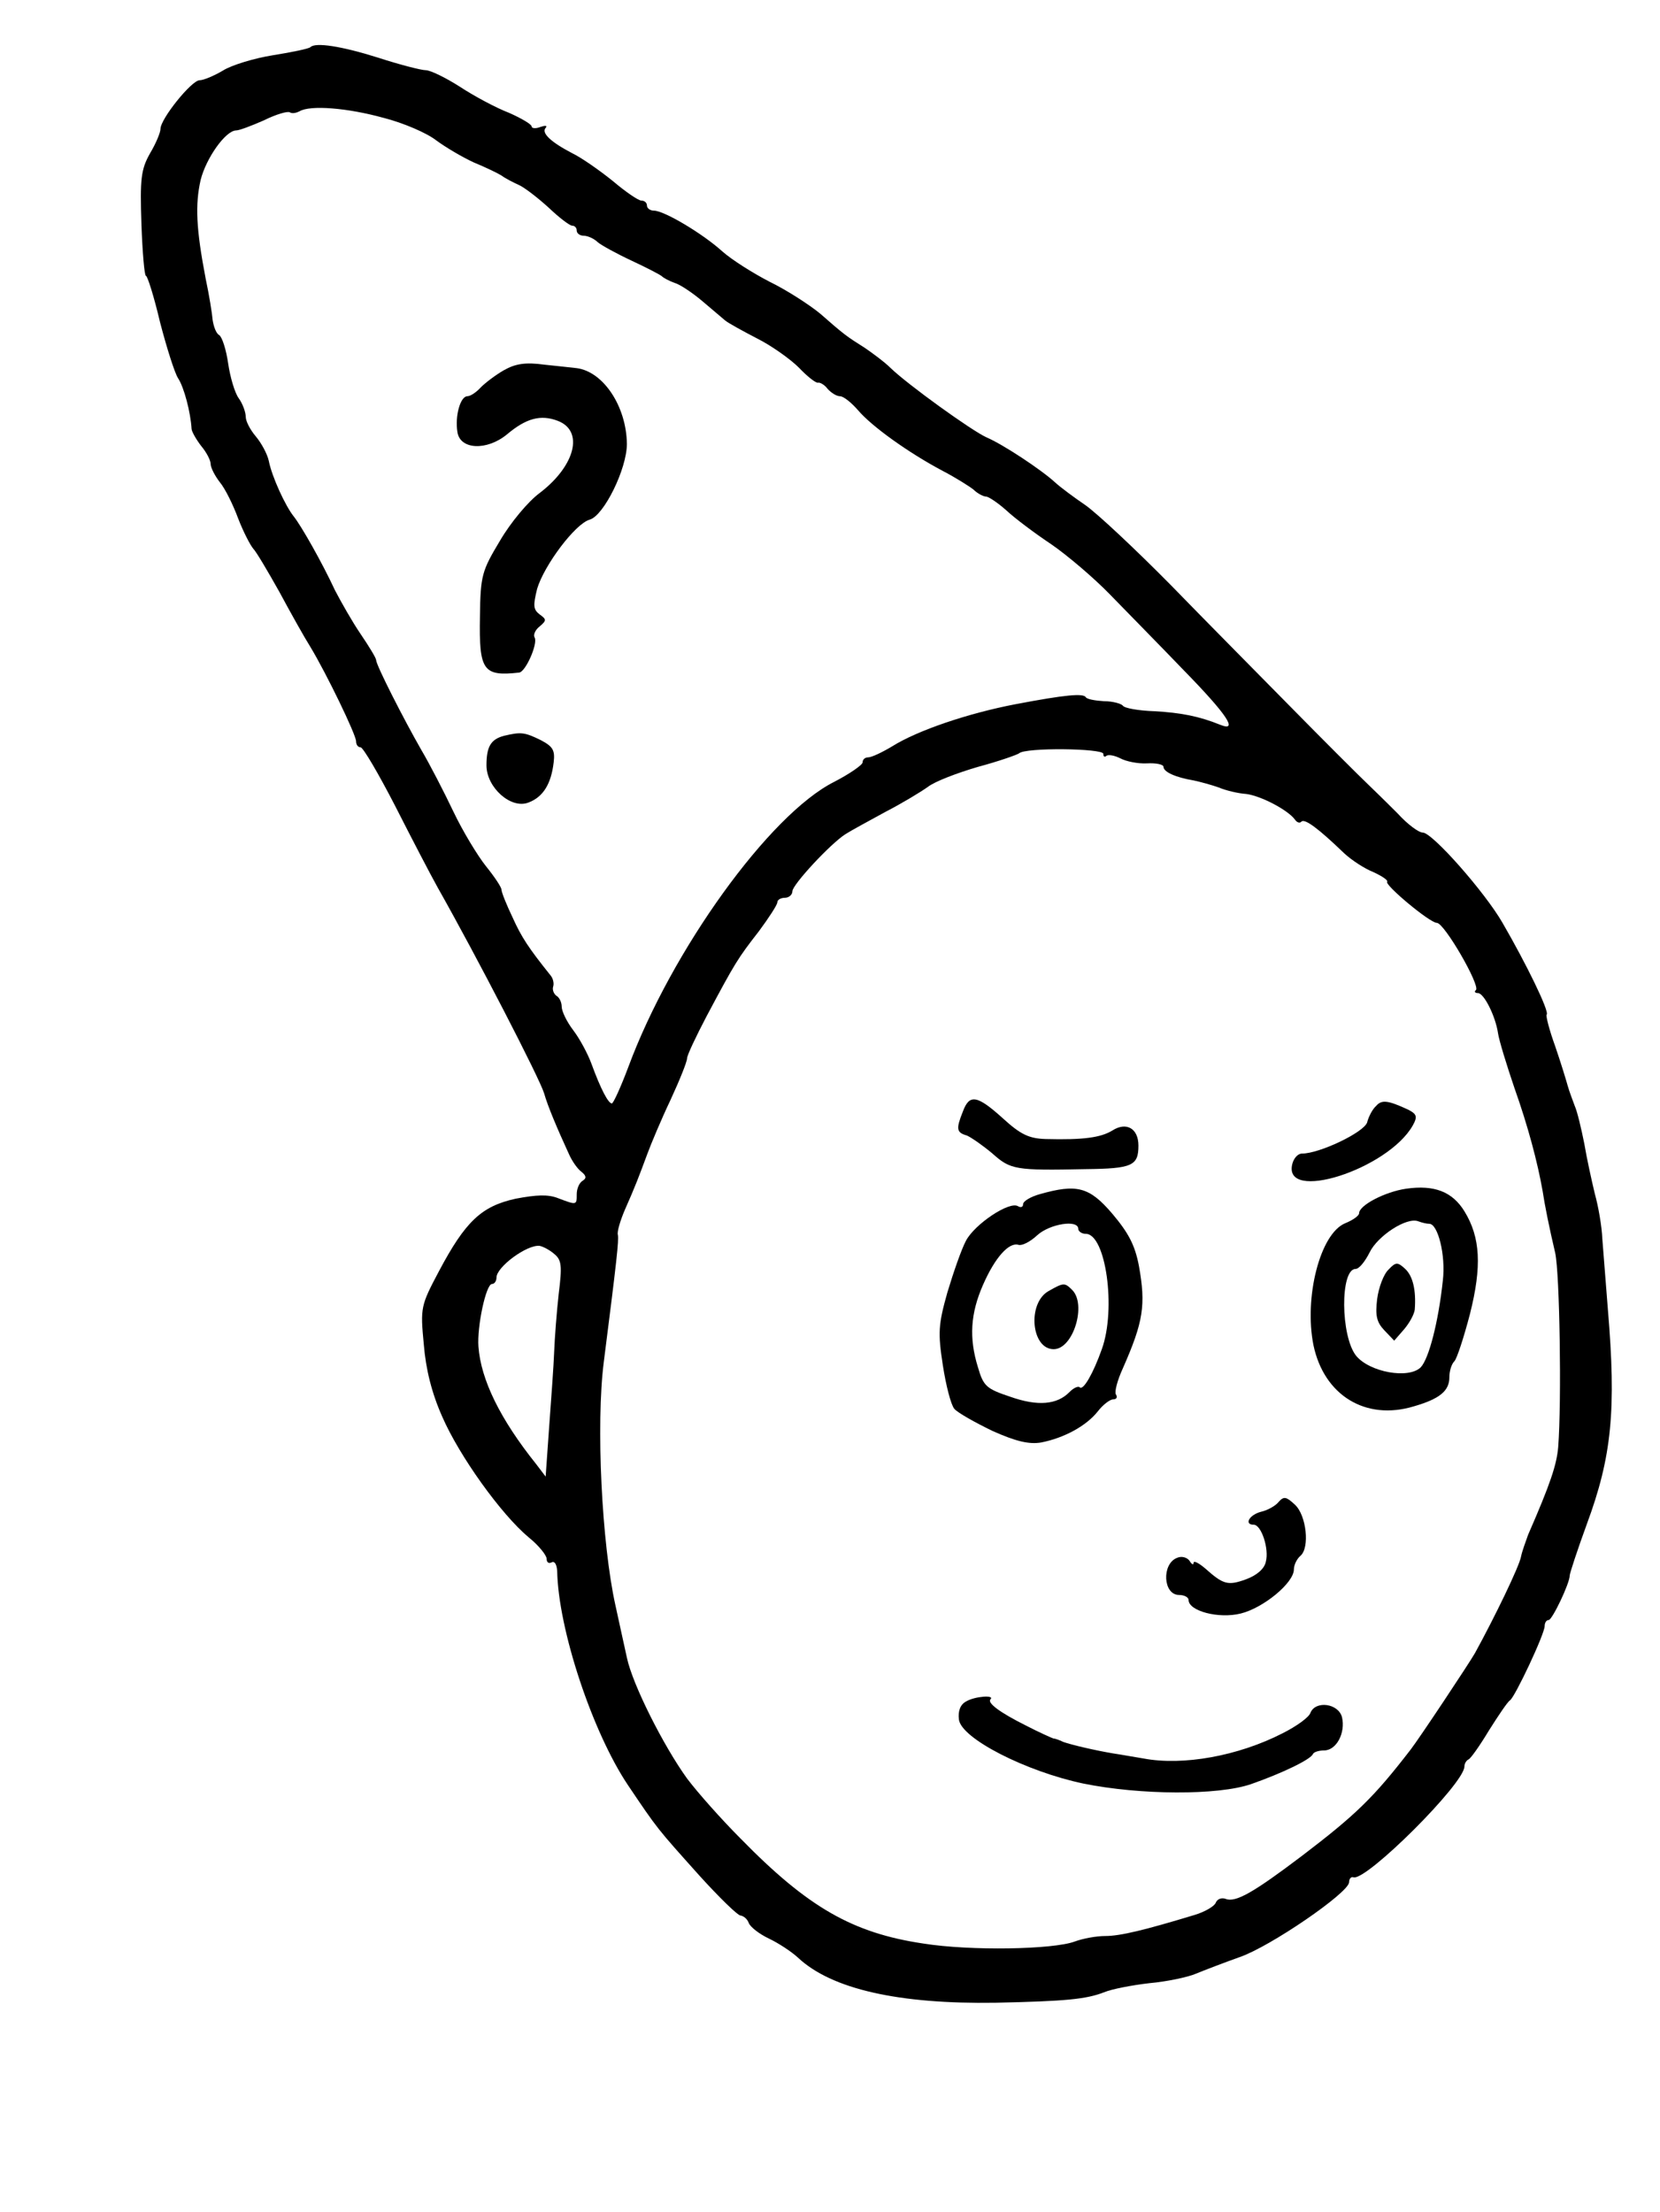 <?xml version="1.0" standalone="no"?>
<!DOCTYPE svg PUBLIC "-//W3C//DTD SVG 20010904//EN"
 "http://www.w3.org/TR/2001/REC-SVG-20010904/DTD/svg10.dtd">
<svg version="1.0" xmlns="http://www.w3.org/2000/svg"
 width="331pt" height="441pt" viewBox="0 0 331 441"
 preserveAspectRatio="xMidYMid meet">
<g transform="translate(0,441) scale(0.1,-0.1)"
fill="#000000" stroke="none">
<path d="M619 4316 c-3 -3 -36 -10 -74 -16 -38 -6 -84 -20 -101 -31 -17 -10
-38 -19 -46 -19 -16 0 -78 -77 -78 -97 0 -7 -9 -29 -21 -49 -18 -32 -20 -51
-17 -141 2 -56 6 -103 9 -103 3 0 16 -41 28 -92 13 -50 29 -101 36 -112 12
-18 25 -68 27 -101 0 -5 9 -21 19 -34 11 -13 19 -29 19 -36 0 -7 8 -23 18 -36
11 -13 27 -46 37 -73 10 -26 24 -53 30 -60 6 -6 29 -45 52 -86 22 -41 50 -91
62 -110 32 -53 91 -175 91 -188 0 -7 4 -12 9 -12 5 0 36 -53 69 -117 33 -65
71 -138 85 -163 78 -138 203 -380 212 -410 7 -25 26 -70 49 -120 6 -14 17 -30
25 -36 10 -8 11 -13 3 -18 -7 -4 -12 -16 -12 -27 0 -22 0 -22 -37 -8 -20 8
-43 7 -85 -1 -68 -15 -100 -45 -153 -145 -36 -68 -37 -72 -30 -145 4 -50 16
-98 37 -145 34 -78 117 -194 172 -240 20 -16 36 -36 36 -43 0 -7 4 -10 10 -7
6 3 10 -4 11 -17 2 -116 70 -321 141 -427 60 -89 57 -85 143 -181 39 -43 75
-78 81 -79 7 -1 14 -7 17 -15 3 -8 21 -22 40 -31 19 -9 45 -26 58 -38 67 -63
201 -93 394 -90 141 3 181 7 217 21 14 6 55 14 90 18 34 3 77 12 93 19 17 7
56 22 87 33 61 21 217 128 218 149 0 7 4 12 9 10 26 -7 221 187 221 221 0 6 4
12 8 14 4 1 23 28 41 58 19 30 37 57 42 60 10 7 69 132 69 148 0 6 3 12 8 12
7 0 42 73 42 89 0 4 15 50 34 102 50 135 59 228 42 429 -4 52 -9 115 -11 140
-1 25 -8 65 -15 90 -6 25 -16 70 -21 100 -6 30 -14 64 -19 75 -4 11 -11 29
-14 40 -3 11 -14 47 -25 79 -12 33 -19 61 -17 63 6 6 -41 102 -88 183 -35 61
-140 180 -159 180 -8 0 -30 16 -50 38 -7 7 -32 32 -56 55 -24 23 -94 93 -155
155 -61 62 -170 172 -241 245 -72 73 -148 144 -171 160 -22 15 -49 35 -60 45
-27 25 -104 76 -137 90 -29 13 -157 105 -192 139 -11 11 -34 28 -50 39 -38 24
-42 27 -90 69 -22 18 -67 47 -100 63 -33 17 -76 44 -95 61 -40 36 -116 81
-136 81 -8 0 -14 5 -14 10 0 6 -5 10 -11 10 -6 0 -31 17 -57 39 -26 21 -63 47
-82 56 -42 22 -61 40 -52 50 4 5 -1 5 -10 2 -10 -4 -18 -3 -18 1 0 4 -20 16
-45 27 -26 10 -69 33 -98 52 -28 18 -59 33 -68 33 -9 0 -52 11 -95 25 -73 23
-125 31 -135 21z m146 -141 c39 -10 86 -30 105 -45 19 -14 53 -34 75 -44 22
-9 47 -21 55 -26 8 -6 24 -14 35 -19 11 -5 37 -25 59 -45 21 -20 42 -36 47
-36 5 0 9 -4 9 -10 0 -5 6 -10 14 -10 8 0 21 -6 28 -13 7 -6 38 -23 68 -37 30
-14 57 -28 60 -31 3 -3 14 -9 25 -13 11 -3 36 -20 55 -36 19 -16 40 -34 46
-39 6 -5 35 -21 64 -36 28 -14 66 -41 83 -58 17 -18 34 -31 38 -30 4 1 13 -4
19 -12 7 -8 18 -15 25 -15 7 0 23 -13 36 -28 27 -32 101 -85 169 -121 25 -13
52 -30 61 -37 8 -8 20 -14 25 -14 5 0 23 -12 40 -27 17 -16 57 -46 90 -68 32
-22 85 -67 117 -100 32 -33 99 -101 148 -152 86 -88 109 -123 72 -108 -42 17
-78 24 -131 27 -31 1 -60 6 -63 11 -3 4 -20 9 -38 9 -17 1 -34 4 -36 8 -5 8
-40 5 -140 -14 -94 -18 -195 -52 -246 -84 -20 -12 -41 -22 -48 -22 -6 0 -11
-4 -11 -10 0 -5 -26 -23 -57 -39 -129 -65 -324 -336 -410 -568 -15 -40 -30
-73 -33 -73 -7 0 -22 28 -41 80 -7 19 -23 49 -36 66 -13 17 -23 38 -23 47 0 9
-5 19 -11 22 -5 4 -8 12 -6 18 2 6 0 16 -5 22 -44 55 -58 76 -76 116 -12 25
-22 50 -22 55 0 5 -14 26 -31 47 -16 20 -46 69 -65 109 -19 40 -48 96 -64 123
-35 61 -90 169 -90 179 0 4 -14 27 -31 52 -17 25 -39 64 -51 87 -26 56 -67
128 -82 147 -17 21 -44 80 -50 111 -3 14 -15 36 -26 49 -11 13 -20 30 -20 39
0 9 -6 26 -14 37 -8 11 -17 42 -21 69 -4 28 -12 53 -18 57 -6 3 -11 17 -13 30
-1 13 -7 50 -14 83 -19 99 -21 147 -10 196 11 44 50 99 71 99 6 0 30 9 55 20
24 12 48 19 52 16 5 -3 13 -1 19 2 21 13 96 7 168 -13z m1435 -1268 c0 -6 3
-7 6 -4 4 3 16 1 28 -5 11 -6 35 -11 53 -10 18 1 33 -2 33 -7 0 -10 24 -21 60
-27 14 -3 36 -9 50 -14 14 -6 39 -12 55 -13 30 -4 83 -32 97 -51 4 -6 10 -8
13 -4 7 6 33 -13 85 -63 15 -14 41 -31 59 -38 17 -8 29 -16 27 -19 -6 -6 85
-82 99 -82 15 0 87 -125 78 -134 -4 -3 -2 -6 4 -6 12 0 35 -46 40 -80 2 -14
17 -63 33 -110 27 -76 46 -148 56 -205 4 -27 13 -72 25 -123 9 -40 13 -296 6
-387 -3 -35 -15 -72 -60 -175 -5 -14 -12 -33 -14 -43 -3 -19 -53 -122 -92
-193 -12 -21 -111 -170 -128 -192 -74 -96 -109 -130 -218 -213 -94 -71 -131
-93 -151 -85 -8 3 -17 0 -20 -8 -3 -7 -22 -18 -42 -24 -99 -30 -148 -42 -178
-42 -18 0 -45 -5 -61 -11 -43 -16 -208 -19 -302 -4 -141 21 -230 72 -364 209
-38 38 -86 92 -107 120 -47 65 -109 188 -120 241 -5 22 -15 69 -23 105 -27
122 -39 360 -23 485 26 204 30 241 28 253 -2 6 5 29 14 50 20 45 28 66 45 112
7 19 27 67 46 107 18 39 33 76 33 83 0 6 18 44 39 84 57 107 62 115 104 169
20 27 37 53 37 58 0 5 7 9 15 9 8 0 15 6 15 13 0 13 76 95 106 114 11 7 46 26
79 44 33 17 71 40 85 50 14 11 59 28 100 40 41 11 78 24 82 27 12 12 168 10
168 -1z m-1095 -997 c15 -12 16 -24 9 -80 -4 -36 -8 -88 -9 -115 -1 -28 -6
-95 -10 -150 l-7 -99 -19 25 c-72 90 -110 168 -115 234 -3 40 15 125 27 125 5
0 9 6 9 13 0 21 61 66 86 63 6 -1 20 -8 29 -16z"/>
<path d="M1005 3672 c-16 -9 -37 -25 -46 -34 -9 -10 -21 -18 -27 -18 -14 0
-25 -39 -20 -71 5 -36 59 -38 99 -5 38 32 67 40 101 27 53 -20 35 -90 -36
-144 -23 -17 -58 -59 -79 -95 -36 -60 -39 -69 -40 -151 -2 -108 6 -120 78
-112 13 1 38 58 31 70 -3 5 1 15 10 22 14 12 14 14 0 24 -13 10 -13 18 -5 51
14 47 76 130 105 138 28 8 74 101 74 151 -1 75 -47 144 -100 151 -8 1 -37 4
-65 7 -37 5 -57 2 -80 -11z"/>
<path d="M1005 2943 c-26 -7 -35 -21 -35 -59 0 -44 49 -88 84 -74 29 11 45 37
50 80 3 25 -2 32 -27 45 -31 15 -38 16 -72 8z"/>
<path d="M1920 2194 c-14 -35 -13 -42 8 -48 9 -4 32 -20 51 -36 36 -32 45 -34
186 -31 93 1 105 7 105 47 0 34 -24 48 -52 30 -23 -14 -57 -19 -133 -17 -33 1
-50 9 -85 41 -52 47 -67 49 -80 14z"/>
<path d="M2744 2205 c-7 -6 -15 -21 -18 -33 -7 -20 -95 -62 -130 -62 -8 0 -16
-9 -19 -20 -21 -79 190 -12 240 76 10 18 8 23 -10 32 -39 18 -52 20 -63 7z"/>
<path d="M2804 2040 c-42 -6 -94 -33 -94 -49 0 -5 -13 -14 -28 -20 -50 -21
-82 -148 -63 -243 21 -100 104 -151 200 -122 52 15 71 31 71 58 0 12 4 26 10
32 5 5 19 48 31 94 24 95 21 153 -11 205 -24 39 -60 53 -116 45z m46 -70 c17
0 33 -62 27 -113 -9 -84 -28 -156 -44 -173 -24 -24 -102 -10 -129 23 -31 39
-32 173 -1 173 7 0 19 15 28 33 16 33 74 71 97 62 8 -3 17 -5 22 -5z"/>
<path d="M2769 1879 c-10 -9 -20 -36 -23 -59 -4 -33 -1 -46 14 -62 l20 -21 20
23 c11 13 20 30 21 39 3 39 -4 67 -19 81 -15 14 -19 14 -33 -1z"/>
<path d="M2073 2029 c-18 -5 -33 -14 -33 -20 0 -6 -5 -7 -10 -4 -17 11 -87
-36 -104 -69 -9 -17 -25 -63 -37 -103 -18 -64 -19 -80 -9 -145 6 -39 16 -79
23 -87 7 -8 41 -27 76 -44 47 -21 73 -27 97 -23 46 9 90 33 113 62 10 13 24
24 31 24 6 0 9 4 5 10 -3 5 3 28 14 52 41 93 46 126 32 204 -8 42 -21 66 -53
104 -46 54 -71 60 -145 39z m77 -69 c0 -5 7 -10 15 -10 40 0 61 -150 32 -230
-17 -48 -37 -83 -44 -76 -3 3 -12 -1 -20 -9 -25 -26 -64 -29 -118 -10 -48 16
-54 21 -65 59 -18 58 -15 107 10 164 24 55 52 86 71 80 7 -2 23 6 37 19 25 23
82 32 82 13z"/>
<path d="M2091 1836 c-43 -24 -35 -116 10 -116 39 0 66 89 37 118 -15 15 -17
15 -47 -2z"/>
<path d="M2550 1416 c-6 -8 -22 -17 -35 -20 -24 -6 -35 -26 -15 -26 15 0 31
-48 24 -74 -3 -14 -18 -27 -40 -35 -36 -13 -45 -10 -81 22 -13 11 -23 16 -23
11 0 -5 -4 -3 -8 4 -5 7 -16 10 -25 6 -31 -12 -28 -74 4 -74 11 0 19 -5 19
-10 0 -22 60 -38 104 -27 45 11 106 61 106 88 0 9 6 21 13 27 19 16 12 81 -11
102 -17 16 -22 17 -32 6z"/>
<path d="M1927 1018 c-12 -6 -17 -19 -15 -36 4 -38 134 -104 248 -128 113 -23
269 -24 335 -1 60 21 119 49 123 60 2 4 12 7 22 7 25 0 43 35 36 66 -7 28 -53
34 -63 9 -3 -9 -28 -27 -56 -41 -88 -45 -198 -65 -277 -50 -19 3 -46 8 -60 10
-36 6 -83 17 -100 23 -8 4 -17 7 -20 7 -3 1 -28 12 -55 26 -52 26 -77 45 -70
52 9 9 -31 6 -48 -4z"/>
</g>
</svg>
